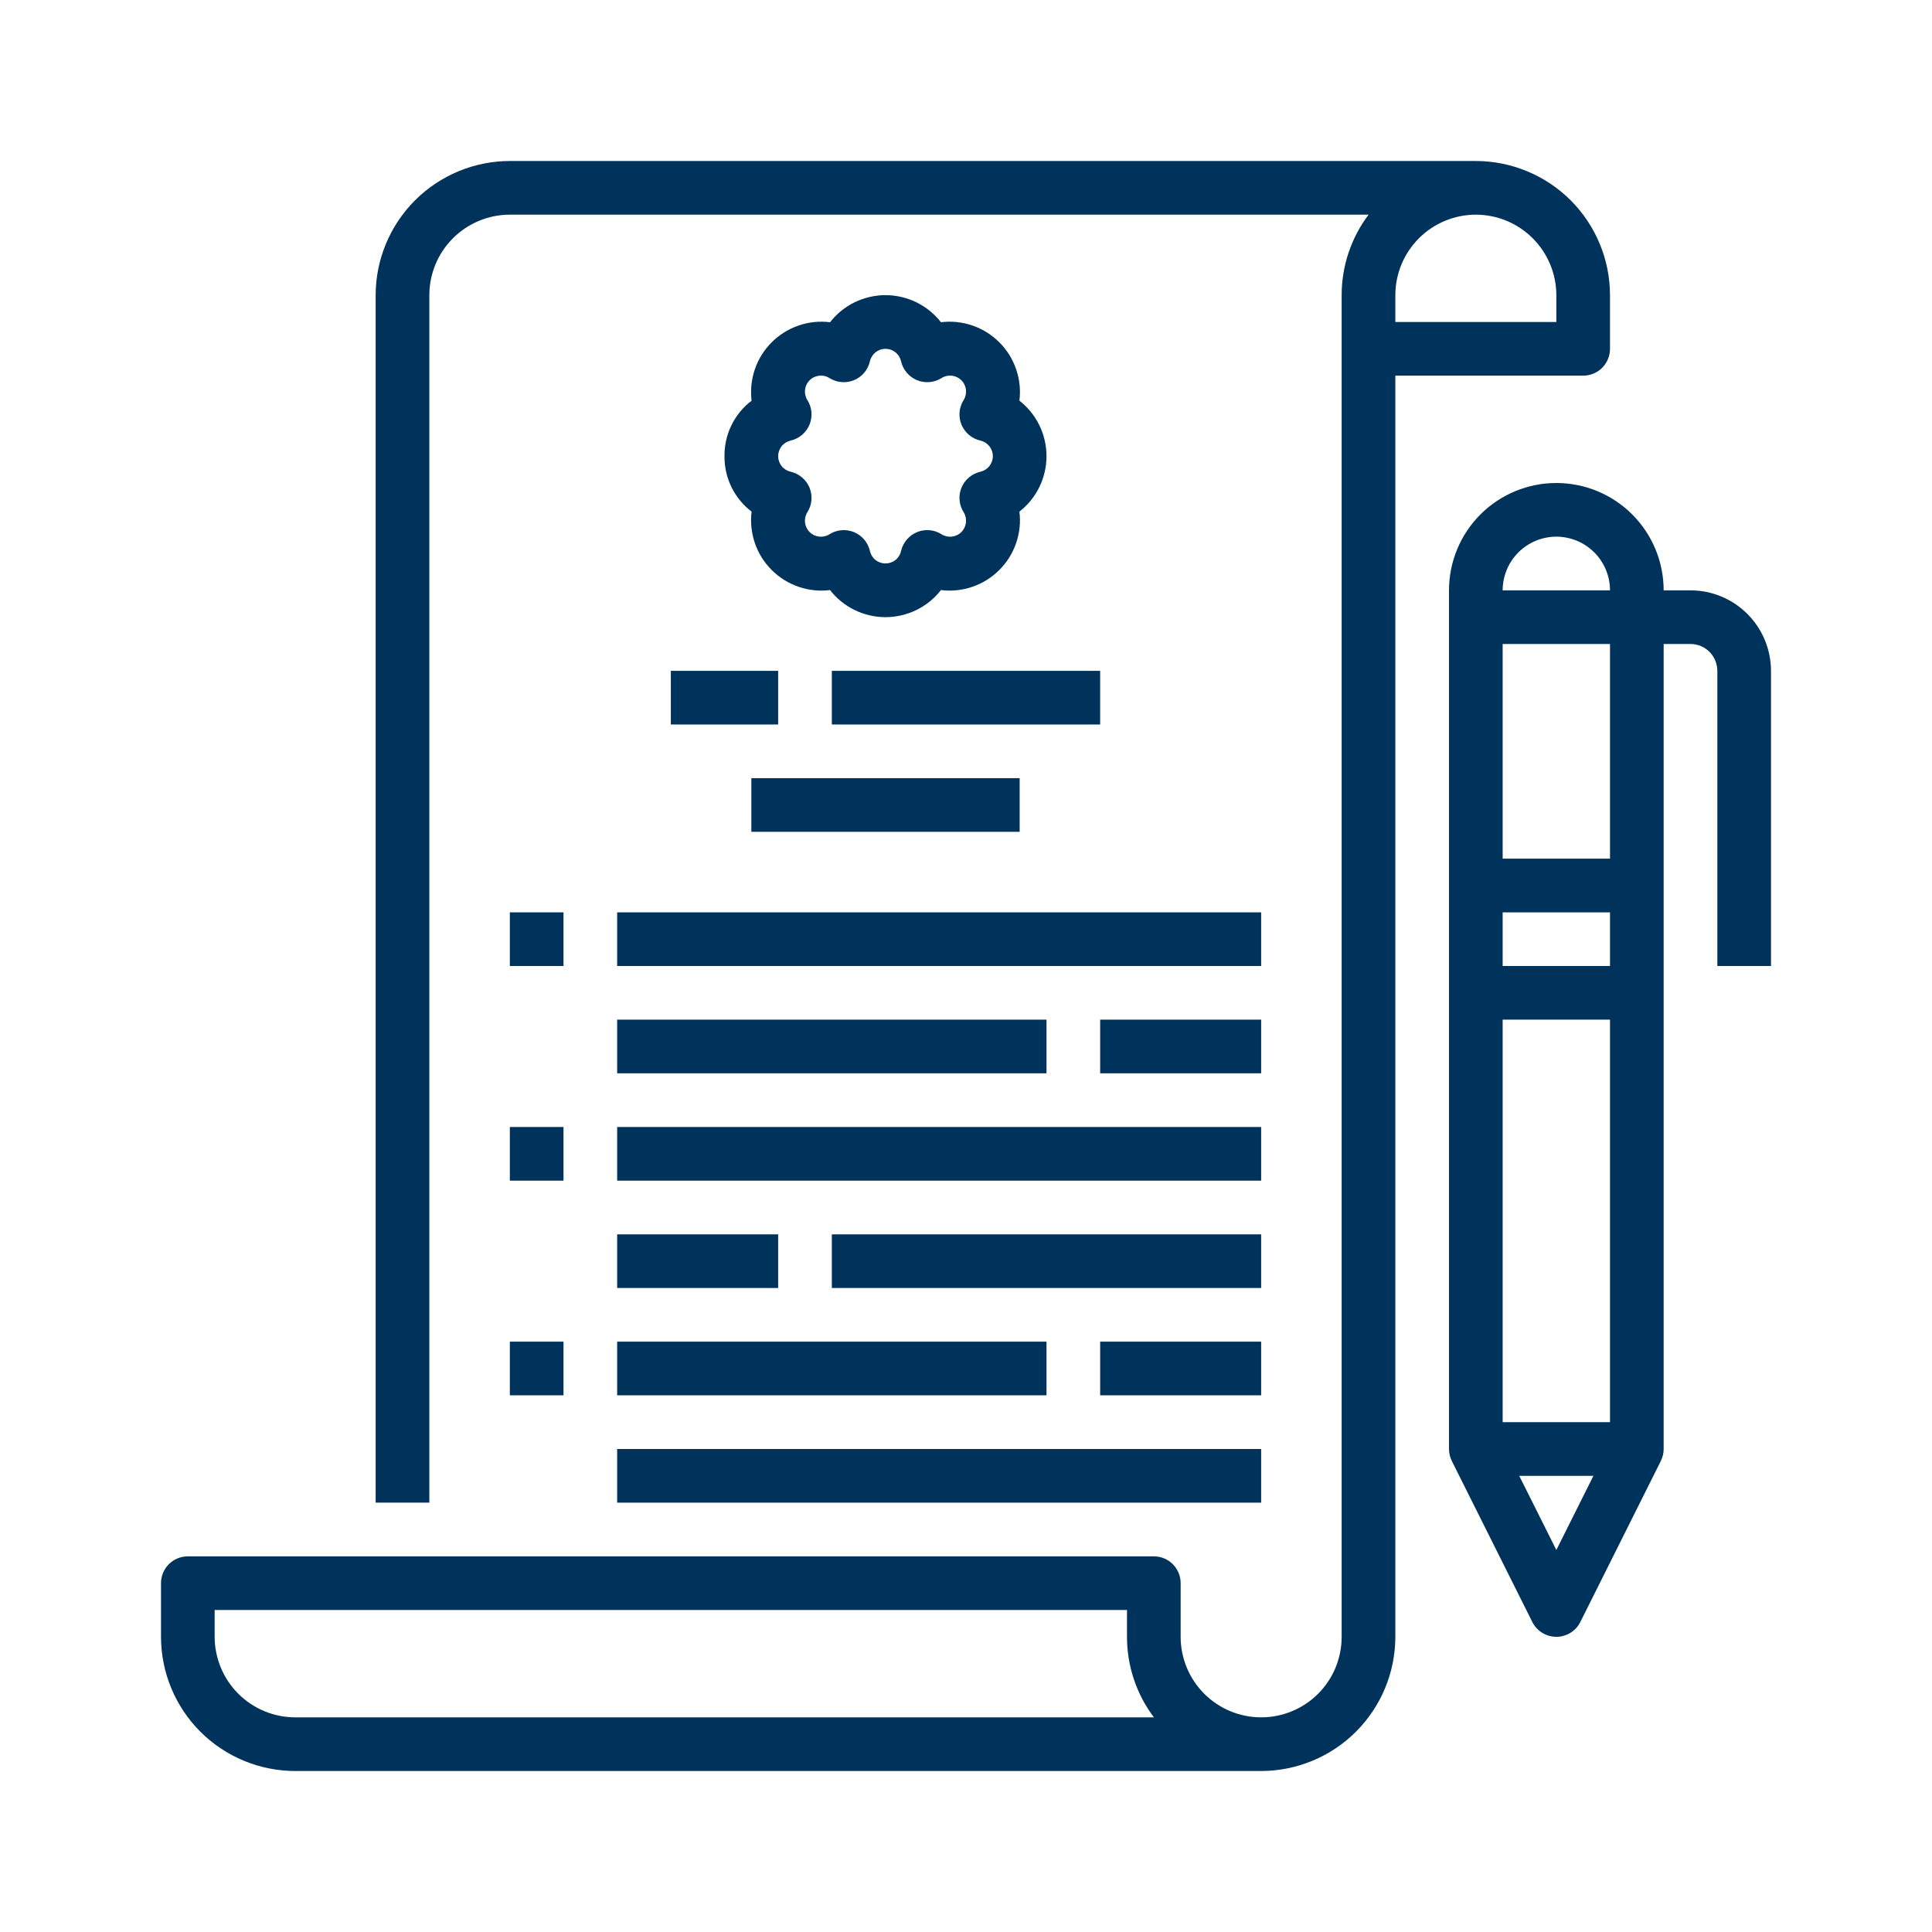 <svg width="48" height="48" viewBox="0 0 48 48" fill="none" xmlns="http://www.w3.org/2000/svg">
<path d="M39.333 9.333C39.51 9.333 39.68 9.263 39.805 9.138C39.93 9.013 40 8.843 40 8.667V7.333C39.999 6.45 39.648 5.602 39.023 4.977C38.398 4.353 37.55 4.001 36.667 4H12.667C11.783 4.001 10.936 4.353 10.311 4.977C9.686 5.602 9.334 6.45 9.333 7.333V37.333H10.667V7.333C10.667 6.803 10.878 6.295 11.253 5.92C11.628 5.545 12.136 5.334 12.667 5.333H34.002C33.567 5.91 33.333 6.612 33.333 7.333V40.667C33.333 41.197 33.123 41.706 32.748 42.081C32.373 42.456 31.864 42.667 31.333 42.667C30.803 42.667 30.294 42.456 29.919 42.081C29.544 41.706 29.333 41.197 29.333 40.667V39.333C29.333 39.157 29.263 38.987 29.138 38.862C29.013 38.737 28.843 38.667 28.667 38.667H4.667C4.49 38.667 4.32 38.737 4.195 38.862C4.07 38.987 4 39.157 4 39.333V40.667C4.001 41.55 4.353 42.398 4.977 43.023C5.602 43.648 6.45 43.999 7.333 44H31.333C32.217 43.999 33.064 43.648 33.689 43.023C34.314 42.398 34.666 41.55 34.667 40.667V9.333H39.333ZM7.333 42.667C6.803 42.666 6.295 42.455 5.92 42.08C5.545 41.705 5.334 41.197 5.333 40.667V40H28V40.667C27.999 41.388 28.234 42.09 28.668 42.667H7.333ZM36.667 5.333C37.197 5.334 37.705 5.545 38.08 5.92C38.455 6.295 38.666 6.803 38.667 7.333V8H34.667V7.333C34.667 6.803 34.878 6.295 35.253 5.92C35.628 5.545 36.136 5.334 36.667 5.333Z" fill="#00335B"/>
<path d="M18 11.333C17.997 11.599 18.056 11.863 18.173 12.102C18.29 12.341 18.461 12.55 18.673 12.711C18.641 12.975 18.669 13.242 18.755 13.494C18.841 13.745 18.984 13.973 19.172 14.161C19.36 14.349 19.588 14.492 19.839 14.578C20.091 14.665 20.358 14.693 20.622 14.66C20.785 14.87 20.994 15.039 21.233 15.156C21.472 15.272 21.734 15.333 22 15.333C22.266 15.333 22.528 15.272 22.767 15.156C23.006 15.039 23.215 14.87 23.378 14.66C23.642 14.693 23.91 14.665 24.161 14.578C24.412 14.492 24.641 14.349 24.828 14.161C25.017 13.973 25.159 13.745 25.245 13.494C25.332 13.242 25.36 12.975 25.327 12.711C25.537 12.548 25.706 12.339 25.823 12.1C25.939 11.861 26 11.599 26 11.333C26 11.067 25.939 10.805 25.823 10.566C25.706 10.327 25.537 10.118 25.327 9.955C25.36 9.691 25.332 9.424 25.245 9.172C25.159 8.921 25.017 8.693 24.828 8.505C24.641 8.317 24.412 8.174 24.161 8.088C23.91 8.001 23.642 7.973 23.378 8.006C23.215 7.797 23.006 7.627 22.767 7.51C22.528 7.394 22.266 7.333 22 7.333C21.734 7.333 21.472 7.394 21.233 7.51C20.994 7.627 20.785 7.797 20.622 8.006C20.358 7.973 20.091 8.001 19.839 8.088C19.588 8.174 19.36 8.317 19.172 8.505C18.984 8.693 18.841 8.921 18.755 9.172C18.669 9.424 18.641 9.691 18.673 9.955C18.461 10.116 18.29 10.325 18.173 10.564C18.056 10.803 17.997 11.067 18 11.333ZM19.643 10.946C19.747 10.922 19.844 10.874 19.925 10.806C20.007 10.737 20.071 10.649 20.112 10.551C20.152 10.452 20.169 10.345 20.16 10.239C20.151 10.133 20.116 10.03 20.059 9.94C20.011 9.864 19.991 9.773 20.001 9.684C20.011 9.594 20.051 9.511 20.114 9.447C20.178 9.384 20.262 9.344 20.351 9.334C20.44 9.324 20.531 9.344 20.607 9.393C20.697 9.449 20.799 9.484 20.906 9.493C21.012 9.502 21.119 9.486 21.218 9.445C21.316 9.404 21.404 9.34 21.473 9.258C21.541 9.177 21.589 9.08 21.613 8.976C21.633 8.888 21.682 8.81 21.752 8.753C21.823 8.697 21.91 8.666 22 8.666C22.09 8.666 22.177 8.697 22.248 8.753C22.318 8.81 22.367 8.888 22.387 8.976C22.41 9.08 22.459 9.177 22.527 9.258C22.596 9.34 22.684 9.404 22.782 9.445C22.881 9.486 22.988 9.502 23.094 9.493C23.2 9.484 23.303 9.449 23.393 9.393C23.469 9.344 23.56 9.324 23.649 9.334C23.738 9.344 23.822 9.384 23.886 9.447C23.949 9.511 23.989 9.594 23.999 9.684C24.009 9.773 23.989 9.864 23.941 9.94C23.884 10.03 23.849 10.133 23.84 10.239C23.831 10.345 23.847 10.452 23.888 10.551C23.929 10.649 23.993 10.737 24.075 10.806C24.156 10.874 24.253 10.922 24.357 10.946C24.445 10.966 24.523 11.015 24.58 11.085C24.636 11.156 24.667 11.243 24.667 11.333C24.667 11.423 24.636 11.51 24.58 11.581C24.523 11.651 24.445 11.7 24.357 11.72C24.253 11.743 24.156 11.792 24.075 11.861C23.993 11.929 23.929 12.017 23.888 12.115C23.847 12.214 23.831 12.321 23.84 12.427C23.849 12.533 23.884 12.636 23.941 12.726C23.989 12.802 24.009 12.893 23.999 12.982C23.989 13.072 23.949 13.155 23.886 13.219C23.822 13.282 23.738 13.322 23.649 13.332C23.559 13.342 23.469 13.322 23.393 13.274C23.303 13.216 23.2 13.182 23.094 13.173C22.988 13.164 22.881 13.18 22.782 13.221C22.684 13.262 22.596 13.326 22.527 13.408C22.459 13.489 22.41 13.586 22.387 13.69C22.367 13.778 22.318 13.857 22.248 13.913C22.177 13.969 22.09 13.999 22 13.999C21.91 13.999 21.823 13.969 21.752 13.913C21.682 13.857 21.633 13.778 21.613 13.69C21.589 13.586 21.541 13.489 21.473 13.408C21.404 13.326 21.316 13.262 21.218 13.221C21.119 13.18 21.012 13.164 20.906 13.173C20.8 13.182 20.697 13.216 20.607 13.274C20.531 13.322 20.441 13.342 20.351 13.332C20.262 13.322 20.178 13.282 20.114 13.219C20.051 13.155 20.011 13.072 20 12.982C19.991 12.893 20.011 12.802 20.059 12.726C20.116 12.636 20.151 12.533 20.16 12.427C20.169 12.321 20.152 12.214 20.112 12.115C20.071 12.017 20.007 11.929 19.925 11.861C19.844 11.792 19.747 11.743 19.643 11.72C19.555 11.7 19.476 11.651 19.42 11.581C19.364 11.51 19.333 11.423 19.333 11.333C19.333 11.243 19.364 11.156 19.42 11.085C19.476 11.015 19.555 10.966 19.643 10.946Z" fill="#00335B"/>
<path d="M18.667 19.333H25.333V20.666H18.667V19.333Z" fill="#00335B"/>
<path d="M20.667 16.667H27.333V18H20.667V16.667Z" fill="#00335B"/>
<path d="M16.667 16.667H19.333V18H16.667V16.667Z" fill="#00335B"/>
<path d="M15.333 22.667H31.333V24H15.333V22.667Z" fill="#00335B"/>
<path d="M12.667 22.667H14V24H12.667V22.667Z" fill="#00335B"/>
<path d="M15.333 25.333H26V26.666H15.333V25.333Z" fill="#00335B"/>
<path d="M27.333 25.333H31.333V26.666H27.333V25.333Z" fill="#00335B"/>
<path d="M15.333 28H31.333V29.333H15.333V28Z" fill="#00335B"/>
<path d="M12.667 28H14V29.333H12.667V28Z" fill="#00335B"/>
<path d="M15.333 30.667H19.333V32H15.333V30.667Z" fill="#00335B"/>
<path d="M20.667 30.667H31.333V32H20.667V30.667Z" fill="#00335B"/>
<path d="M15.333 33.333H26V34.666H15.333V33.333Z" fill="#00335B"/>
<path d="M12.667 33.333H14V34.666H12.667V33.333Z" fill="#00335B"/>
<path d="M15.333 36H31.333V37.333H15.333V36Z" fill="#00335B"/>
<path d="M27.333 33.333H31.333V34.666H27.333V33.333Z" fill="#00335B"/>
<path d="M42 14.667H41.333C41.333 13.959 41.052 13.281 40.552 12.781C40.052 12.281 39.374 12 38.667 12C37.959 12 37.281 12.281 36.781 12.781C36.281 13.281 36 13.959 36 14.667V36C36 36.103 36.024 36.206 36.071 36.298H36.07L38.07 40.298C38.126 40.409 38.211 40.502 38.316 40.567C38.422 40.632 38.543 40.666 38.667 40.666C38.791 40.666 38.912 40.632 39.017 40.567C39.122 40.502 39.208 40.409 39.263 40.298L41.263 36.298H41.262C41.309 36.206 41.333 36.103 41.333 36V16H42C42.177 16 42.346 16.07 42.471 16.195C42.596 16.32 42.666 16.49 42.667 16.667V24H44V16.667C43.999 16.136 43.788 15.628 43.413 15.253C43.039 14.878 42.53 14.667 42 14.667ZM38.667 13.333C39.02 13.334 39.359 13.474 39.609 13.724C39.859 13.974 40 14.313 40 14.667H37.333C37.334 14.313 37.474 13.974 37.724 13.724C37.974 13.474 38.313 13.334 38.667 13.333ZM40 35.333H37.333V25.333H40V35.333ZM40 24H37.333V22.667H40V24ZM38.667 38.509L37.745 36.667H39.588L38.667 38.509ZM40 21.333H37.333V16H40V21.333Z" fill="#00335B"/>
</svg>
